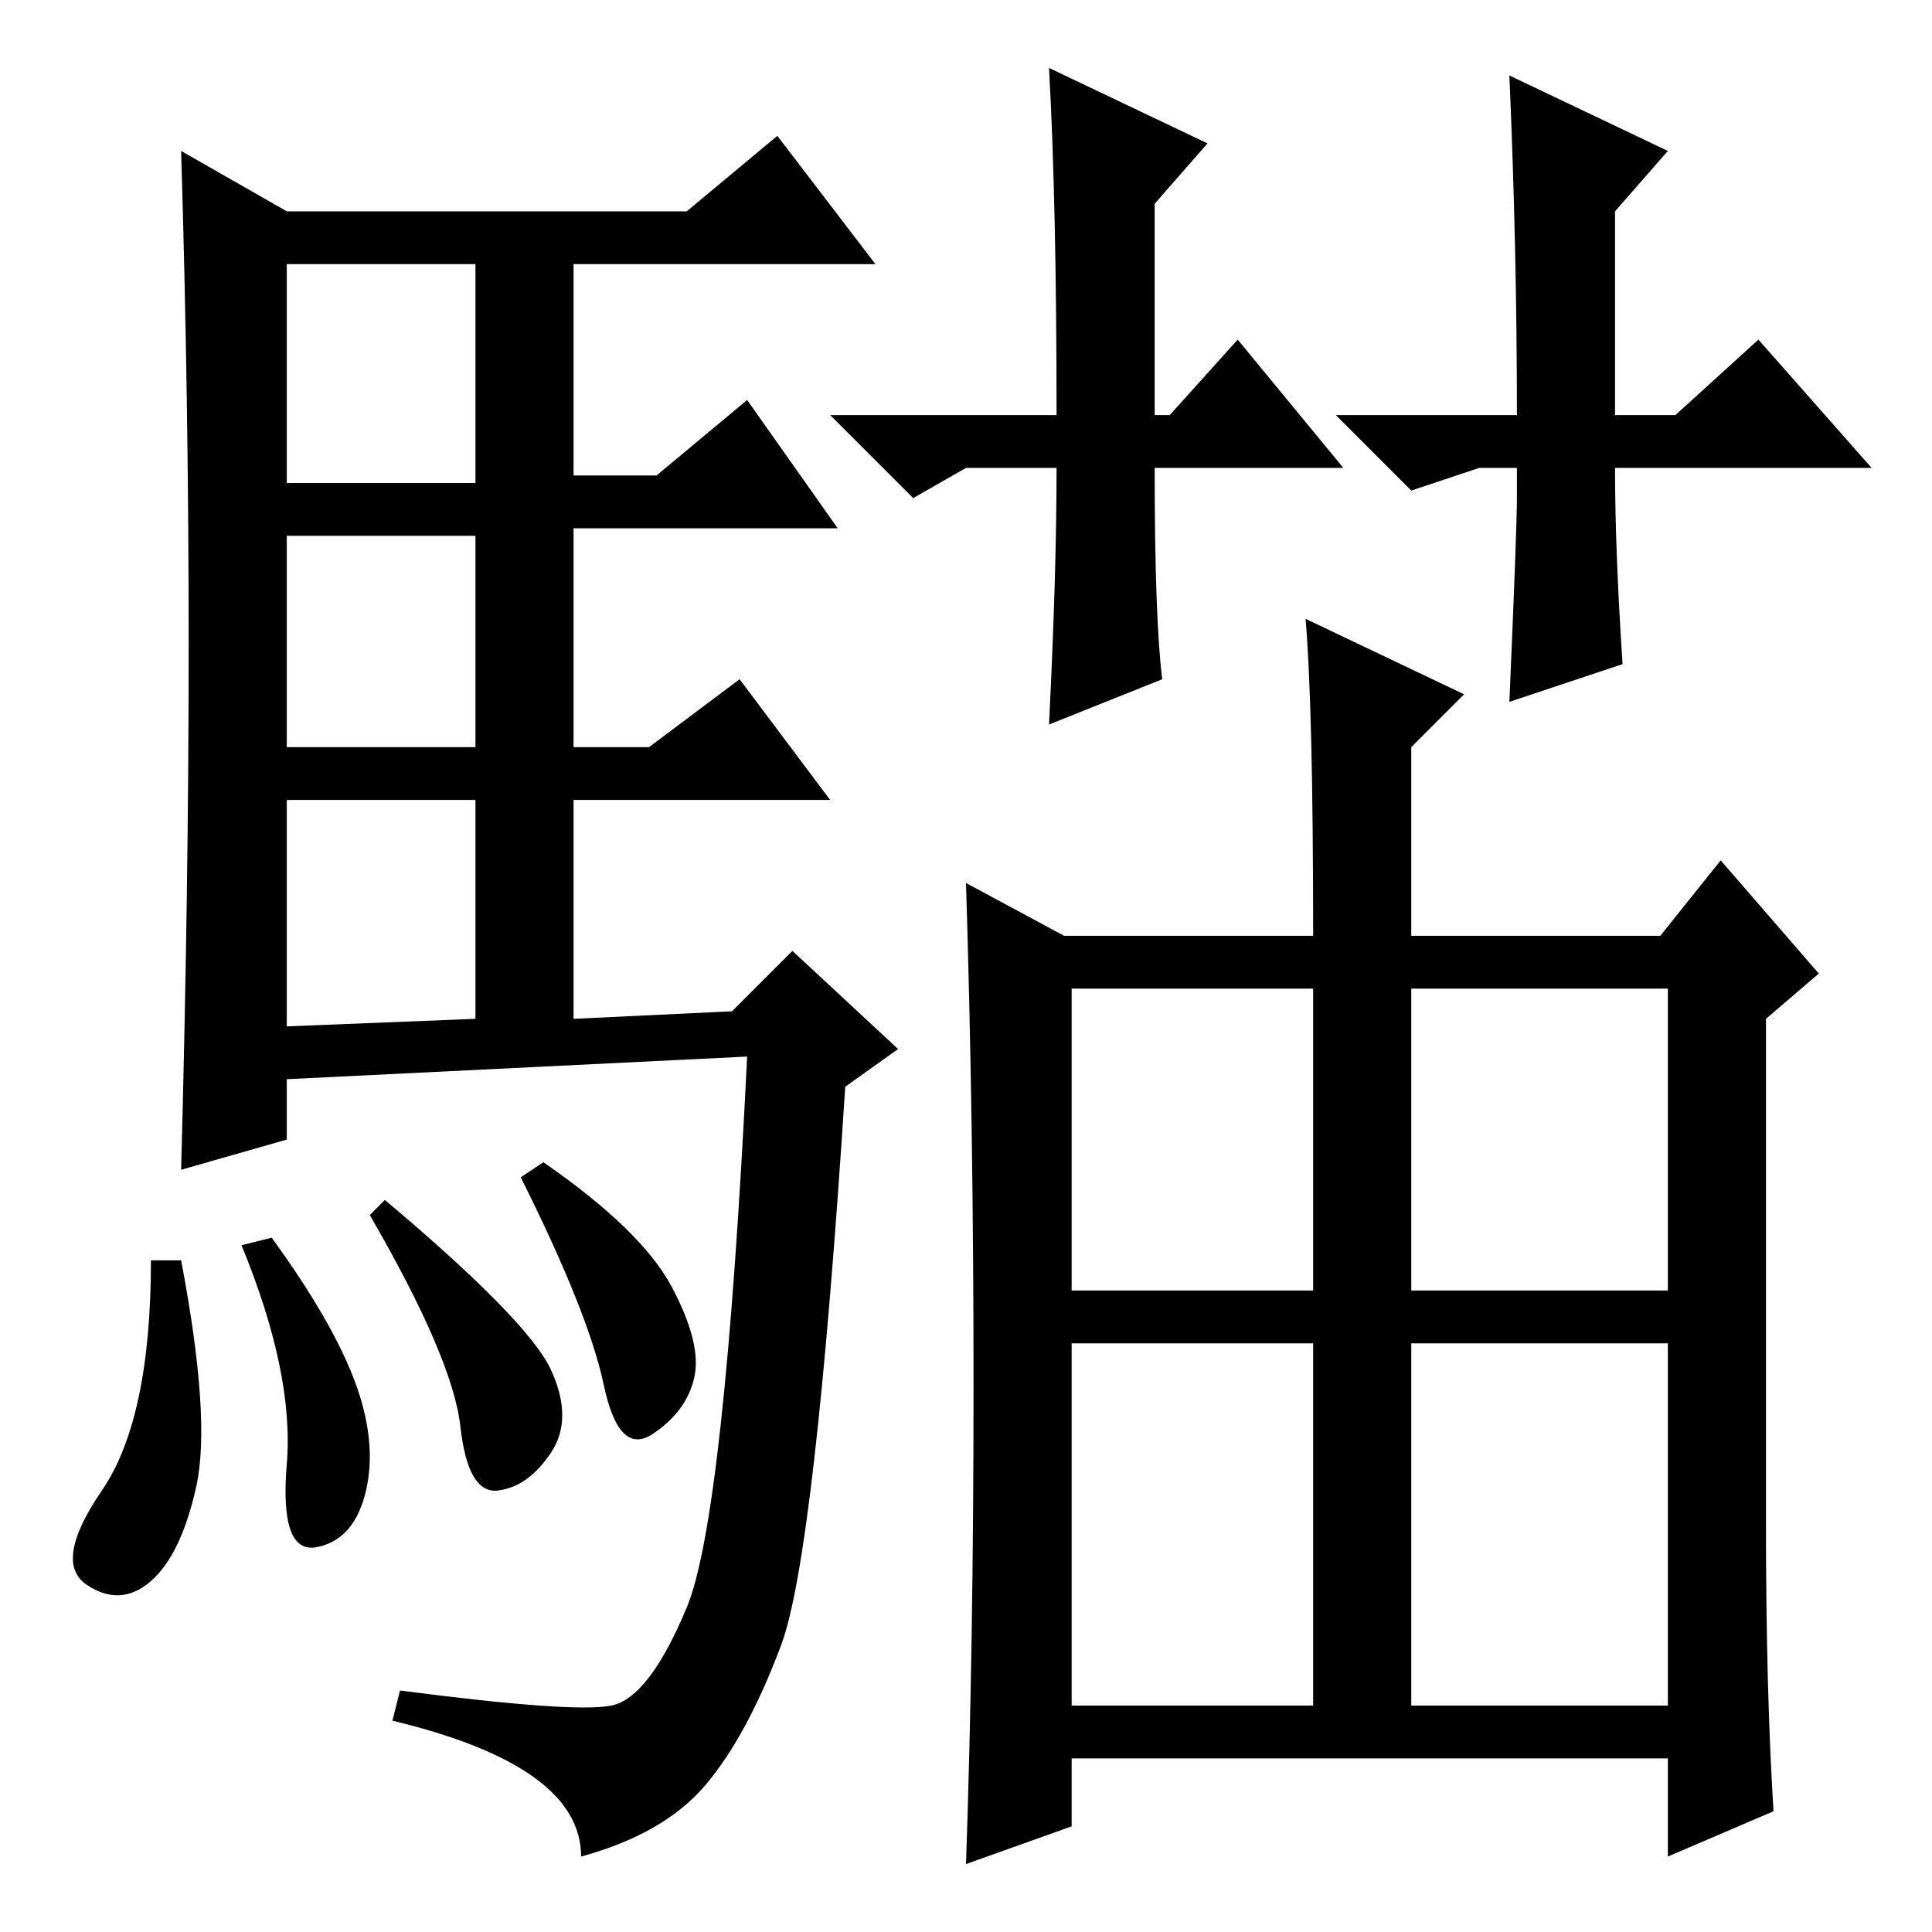 <?xml version="1.0" standalone="no"?>
<!DOCTYPE svg PUBLIC "-//W3C//DTD SVG 1.1//EN" "http://www.w3.org/Graphics/SVG/1.1/DTD/svg11.dtd" >
<svg xmlns="http://www.w3.org/2000/svg" xmlns:xlink="http://www.w3.org/1999/xlink" version="1.1" viewBox="0 -36 256 256">
  <g transform="matrix(1 0 0 -1 0 220)">
   <path fill="currentColor"
d="M25 170.5q0 32.5 -1 65.5l14 -8h53l12 10l13 -17h-40v-28h11l12 10l12 -17h-35v-29h10l12 9l12 -16h-34v-29l21 1l8 8l14 -13l-7 -5q-4 -62 -8.5 -74t-10 -18.5t-16.5 -9.5q0 12 -25 18l1 4q23 -3 28 -2t10 13t8 73l-61 -3v-8l-14 -4q1 37 1 69.5zM38 192h25v29h-25v-29z
M38 157h25v28h-25v-28zM38 120l25 1v29h-25v-30zM24 89q4 -21 2 -30t-6 -12.5t-8.5 -0.5t2 12.5t6.5 30.5h4zM36 92q8 -11 11 -19t1.5 -14.5t-6.5 -7.5t-4 11t-6 29zM51 97q19 -16 22 -22.5t0 -11t-7 -5t-5 8.5t-12 28zM72 102q13 -9 17 -16.5t3 -12t-5.5 -7.5t-6.5 6.5
t-11 27.5zM178 194h-25q0 -20 1 -28l-15 -6q1 20 1 34h-12l-7 -4l-11 11h30q0 28 -1 46l21 -10l-7 -8v-28h2l9 10zM201 194h-5l-9 -3l-10 10h24q0 22 -1 45l21 -10l-7 -8v-27h8l11 10l15 -17h-34q0 -11 1 -26l-15 -5q1 23 1 27v4zM142 85h32v40h-32v-40zM187 85h34v40h-34
v-40zM142 30h32v48h-32v-48zM187 30h34v48h-34v-48zM234 54q0 -22 1 -38l-14 -6v13h-79v-9l-14 -5q1 29 1 63.5t-1 66.5l13 -7h33q0 30 -1 42l21 -10l-7 -7v-25h33l8 10l13 -15l-7 -6v-67z" />
  </g>

</svg>
